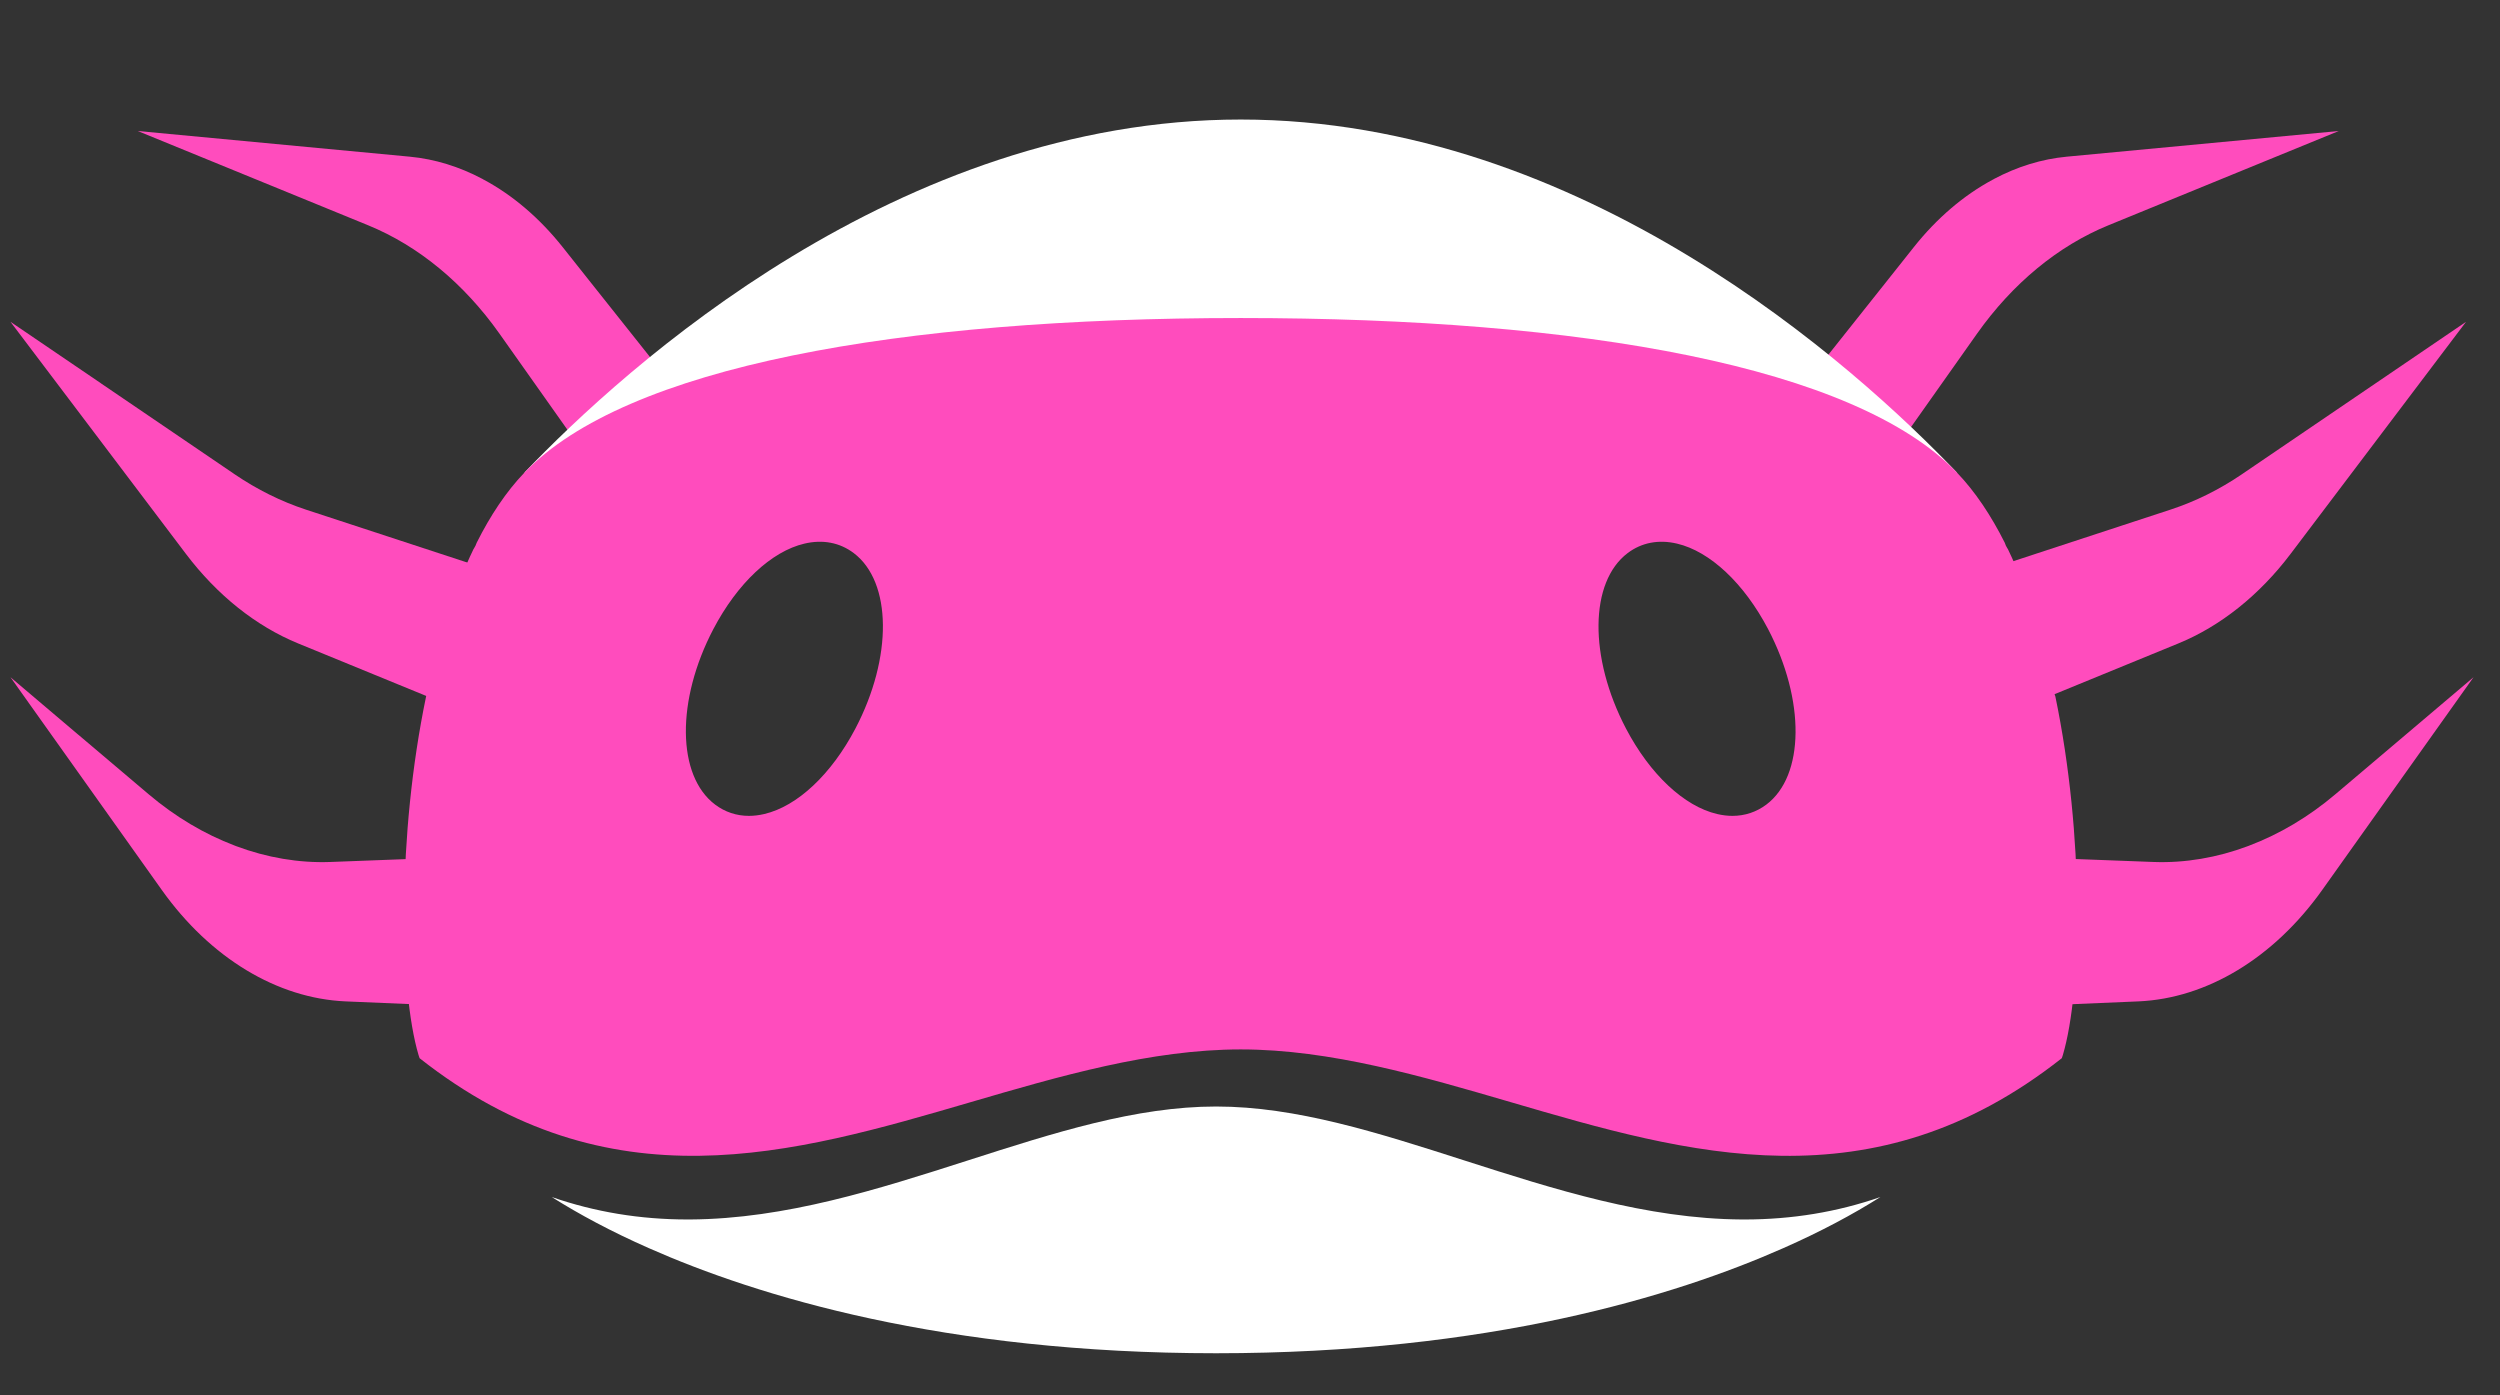 <svg width="43" height="24" viewBox="0 0 43 24" fill="none" xmlns="http://www.w3.org/2000/svg">
<rect x="0" y="0" width="43" height="24" fill="#333333" stroke="none"/>
<path d="M9.712 11.261C9.846 11 10.005 10.703 10.186 10.38L5.263 8.766C4.837 8.626 4.423 8.421 4.032 8.155C4.031 8.154 4.03 8.154 4.029 8.153C4.029 8.153 4.029 8.153 4.028 8.152L1.737 6.594C1.736 6.593 1.735 6.593 1.735 6.592L0.18 5.535L3.198 9.527C3.735 10.237 4.403 10.77 5.128 11.067L9.187 12.731C9.316 12.191 9.488 11.695 9.712 11.261Z" fill="#FF4CBD"/>
<path d="M12.586 7.911L11.824 6.952C11.824 6.952 11.823 6.951 11.823 6.95L10.244 4.963C10.244 4.963 10.243 4.962 10.243 4.962L9.677 4.249C9.28 3.75 8.82 3.359 8.326 3.093C8.322 3.09 8.318 3.089 8.313 3.087C8.308 3.084 8.304 3.08 8.299 3.078C7.9 2.866 7.479 2.736 7.05 2.695L2.368 2.253L6.33 3.874C7.198 4.229 7.979 4.874 8.591 5.739L11.241 9.487C11.649 8.963 12.098 8.433 12.586 7.911Z" fill="#FF4CBD"/>
<path d="M34.005 5.739C34.617 4.874 35.399 4.229 36.267 3.874L40.228 2.253L35.546 2.695C35.117 2.736 34.696 2.866 34.297 3.078C34.292 3.08 34.288 3.084 34.283 3.087C34.279 3.089 34.274 3.09 34.27 3.093C33.776 3.359 33.316 3.75 32.919 4.249L32.353 4.962C32.353 4.962 32.352 4.963 32.352 4.963L30.773 6.95C30.773 6.951 30.772 6.952 30.772 6.952L30.01 7.911C30.498 8.433 30.947 8.963 31.356 9.487L34.005 5.739Z" fill="#FF4CBD"/>
<path d="M32.885 11.261C33.108 11.695 33.28 12.191 33.409 12.731L37.468 11.067C38.193 10.77 38.861 10.237 39.398 9.527L42.416 5.535L40.862 6.592C40.861 6.593 40.86 6.593 40.859 6.594L38.568 8.152C38.567 8.153 38.567 8.153 38.567 8.153C38.566 8.154 38.565 8.154 38.564 8.155C38.173 8.421 37.759 8.626 37.334 8.765L32.41 10.38C32.592 10.703 32.75 11 32.885 11.261Z" fill="#FF4CBD"/>
<path d="M6.923 14.779L5.683 14.826C5.141 14.846 4.591 14.752 4.06 14.553C4.052 14.55 4.044 14.548 4.037 14.544C3.517 14.347 3.014 14.049 2.554 13.659L1.346 12.636C1.346 12.636 1.346 12.636 1.345 12.636L0.18 11.648L2.784 15.309C3.615 16.476 4.767 17.173 5.946 17.224L8.317 17.324C8.164 16.488 8.047 15.612 7.981 14.739L6.924 14.779C6.924 14.779 6.924 14.779 6.923 14.779Z" fill="#FF4CBD"/>
<path d="M41.379 12.636L40.171 13.659C39.711 14.049 39.208 14.347 38.688 14.544C38.68 14.548 38.673 14.55 38.665 14.553C38.134 14.752 37.584 14.846 37.042 14.826L35.801 14.779C35.801 14.779 35.801 14.779 35.801 14.779L34.744 14.739C34.678 15.612 34.561 16.488 34.407 17.324L36.779 17.224C37.958 17.173 39.11 16.476 39.941 15.309L42.545 11.648L41.379 12.636C41.379 12.636 41.379 12.636 41.379 12.636Z" fill="#FF4CBD"/>
<path d="M29.962 20.975C28.321 20.965 26.728 20.454 25.188 19.96C23.701 19.483 22.297 19.032 20.917 19.032C19.536 19.032 18.132 19.483 16.646 19.96C15.105 20.454 13.513 20.965 11.871 20.975C11.856 20.975 11.841 20.975 11.826 20.975C11.011 20.975 10.235 20.847 9.49 20.589C9.961 20.886 10.514 21.183 11.158 21.467C13.023 22.293 16.23 23.276 20.917 23.276C25.604 23.276 28.81 22.293 30.675 21.467C31.319 21.183 31.872 20.886 32.343 20.589C31.599 20.847 30.823 20.975 30.008 20.975C29.992 20.975 29.977 20.975 29.962 20.975Z" fill="white"/>
<path d="M21.34 2.056C27.224 2.056 31.917 6.304 33.662 8.131H9.018C10.762 6.304 15.456 2.056 21.34 2.056Z" fill="white"/>
<path d="M35.329 11.906C35.325 11.884 35.323 11.862 35.322 11.841C35.134 10.976 34.876 10.149 34.535 9.443C34.533 9.441 34.531 9.438 34.529 9.435C34.508 9.404 34.493 9.37 34.482 9.335C34.247 8.868 33.975 8.458 33.662 8.131C31.918 6.304 27.224 5.47 21.34 5.47C15.456 5.47 10.763 6.304 9.018 8.131C8.705 8.458 8.433 8.868 8.199 9.335C8.187 9.37 8.172 9.404 8.151 9.435C8.149 9.438 8.147 9.441 8.145 9.443C7.805 10.149 7.546 10.976 7.358 11.841C7.357 11.862 7.356 11.884 7.351 11.906C7.346 11.931 7.338 11.955 7.329 11.978C6.83 14.376 6.866 17.023 7.199 18.147C7.205 18.165 7.211 18.183 7.217 18.201C10.48 20.775 13.639 19.851 16.696 18.957C18.221 18.511 19.799 18.05 21.34 18.05C22.881 18.05 24.459 18.511 25.985 18.957C29.041 19.852 32.201 20.775 35.463 18.201C35.469 18.183 35.476 18.165 35.481 18.147C35.814 17.023 35.85 14.376 35.352 11.978C35.342 11.955 35.334 11.931 35.329 11.906ZM14.713 12.531C14.3 13.318 13.715 13.868 13.146 14.001C13.056 14.022 12.968 14.033 12.882 14.033C12.668 14.033 12.47 13.967 12.3 13.839C11.641 13.343 11.628 12.045 12.27 10.82C12.683 10.033 13.268 9.483 13.837 9.35C14.152 9.276 14.444 9.332 14.683 9.512C15.342 10.009 15.355 11.306 14.713 12.531ZM30.381 13.839C30.21 13.967 30.012 14.033 29.798 14.033C29.712 14.033 29.624 14.022 29.534 14.001C28.966 13.868 28.38 13.318 27.967 12.531C27.326 11.306 27.338 10.009 27.997 9.512C28.236 9.332 28.529 9.276 28.844 9.35C29.412 9.483 29.998 10.033 30.411 10.82C31.052 12.045 31.04 13.343 30.381 13.839Z" fill="#FF4CBD"/>
</svg>
